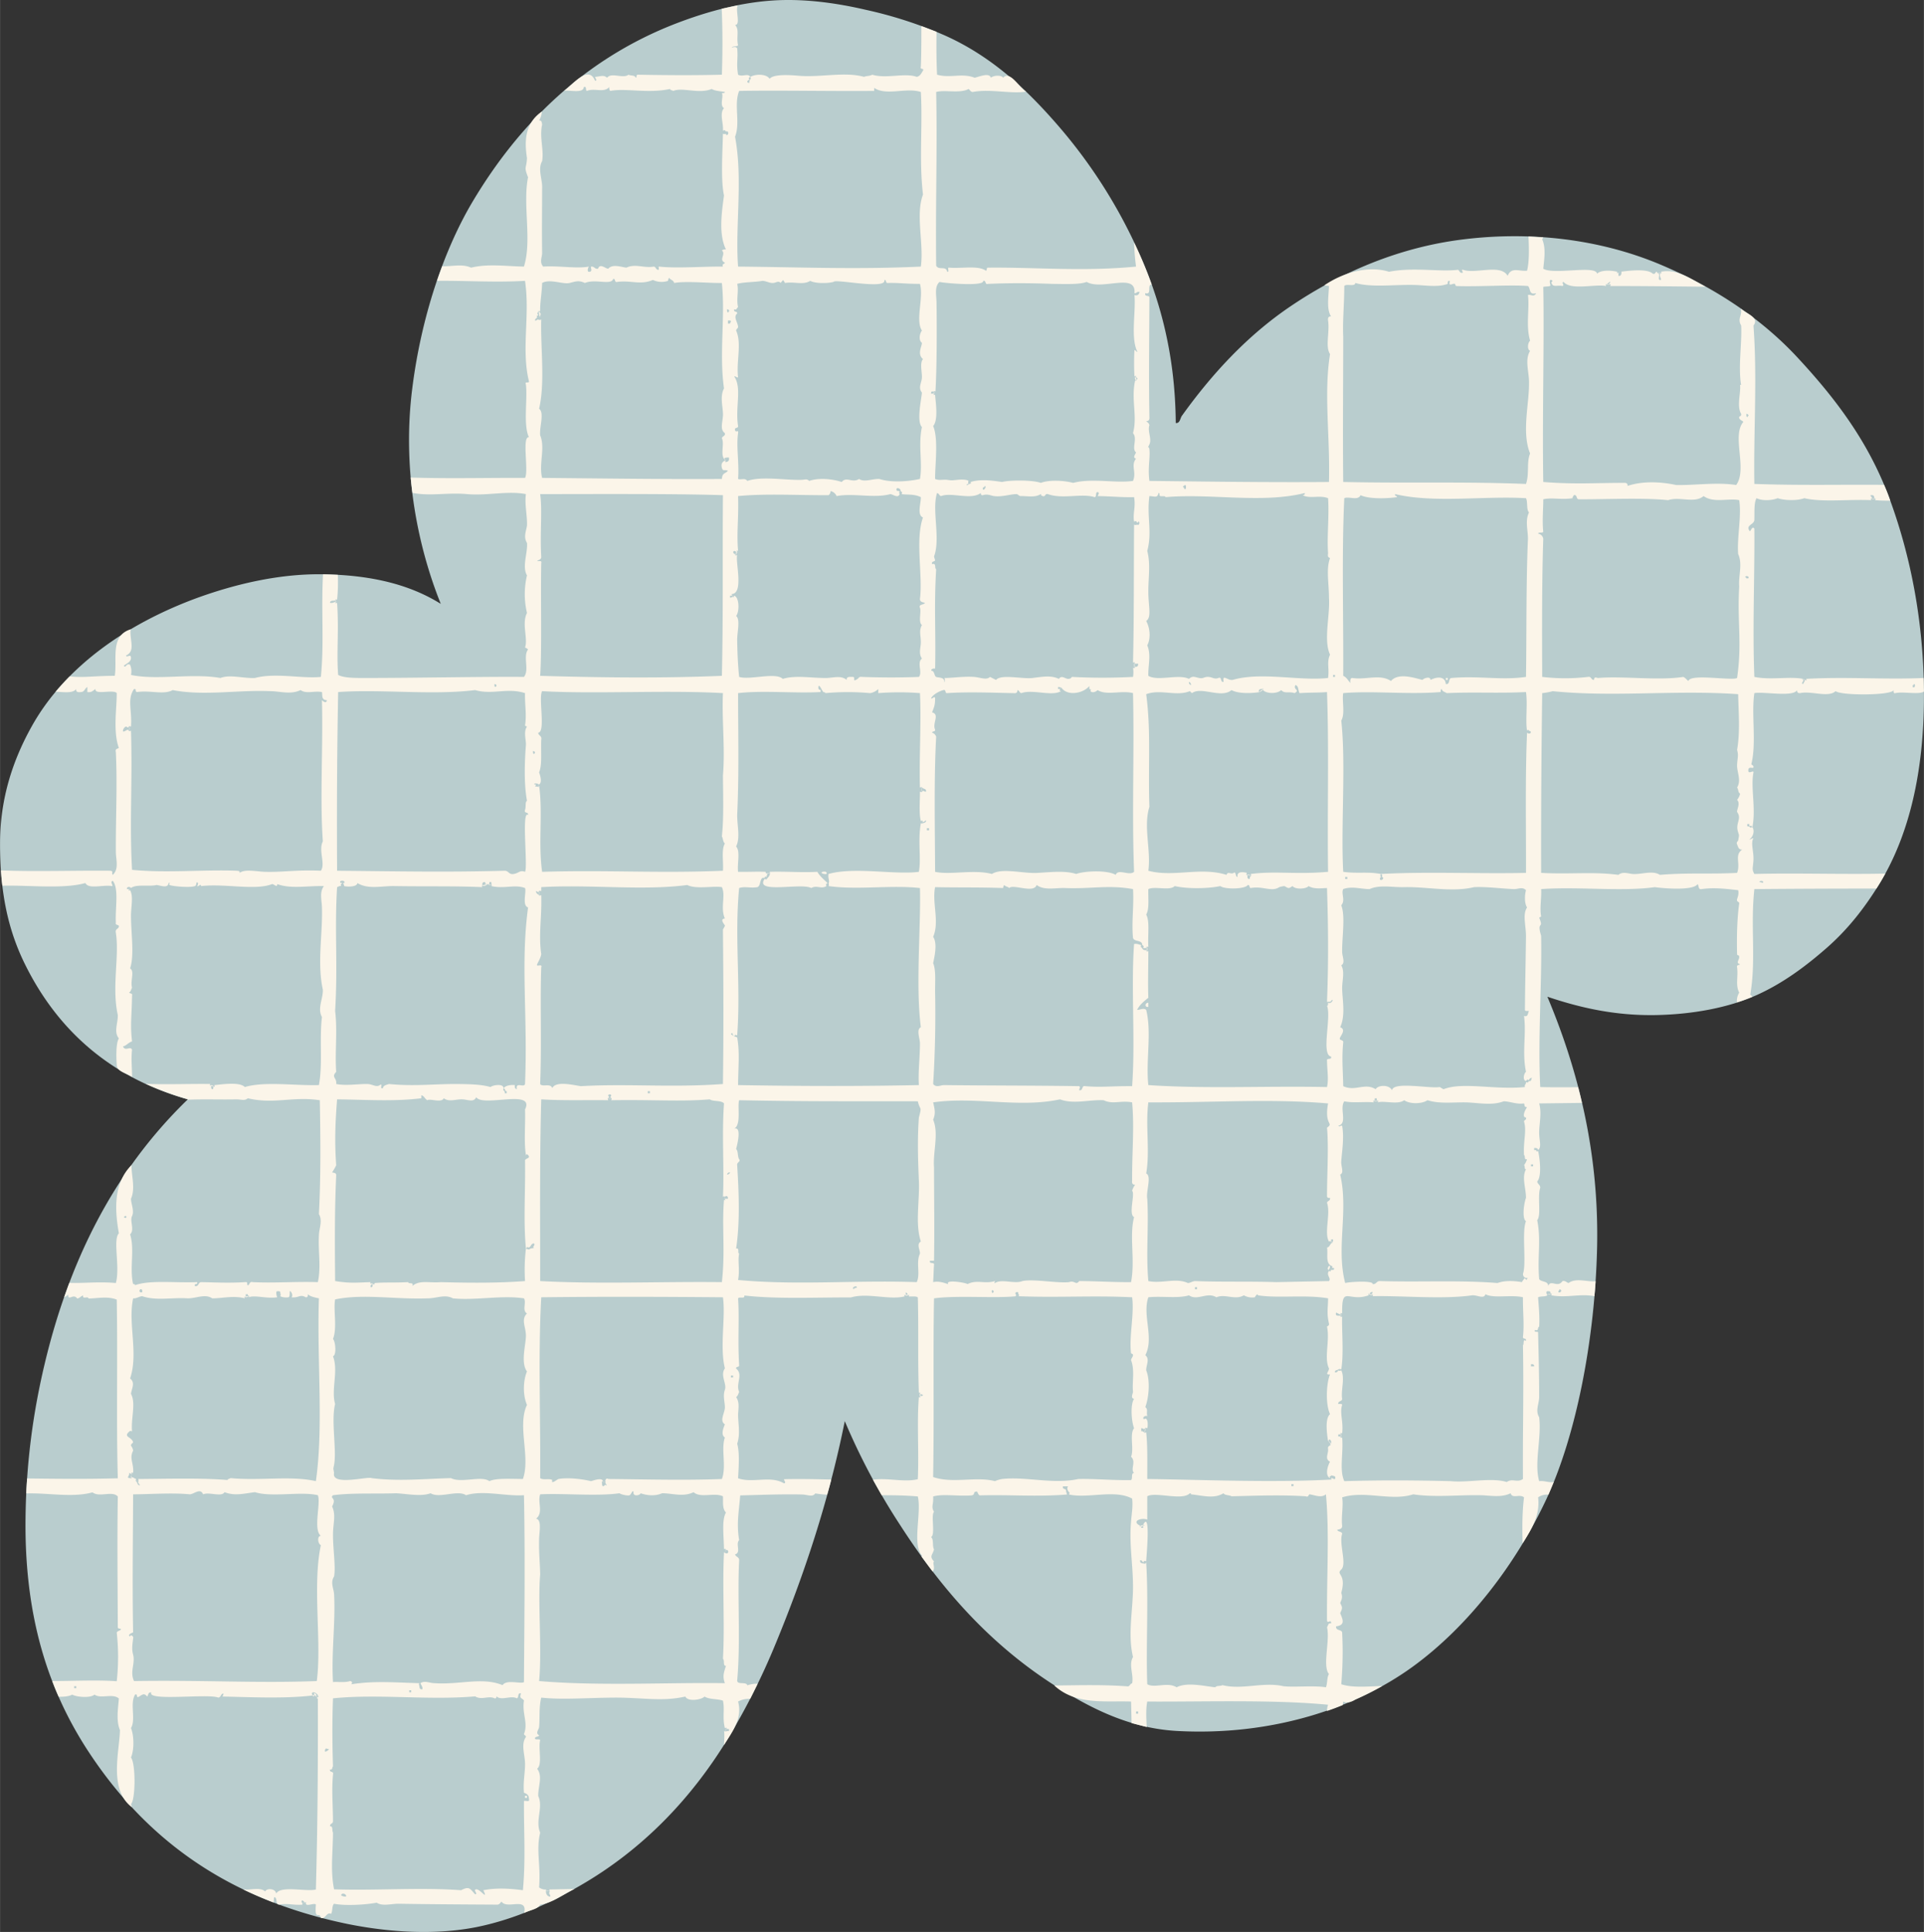 <svg xmlns="http://www.w3.org/2000/svg" width="1080" height="1084.3" viewBox="-0.001 -0.031 1080.002 1084.361" style=""><rect x="-0.001" y="-0.031" width="1080.002" height="1084.361" fill="#333333" stroke="none"/><g><g data-name="Слой 2"><path d="M868.6 559.4c16.8 39.9 29.2 86.8 27.9 141.4-1.2 50.6-11.6 104.6-28.5 140.7s-43.7 71.3-75.2 94.1-78.3 38.9-132.3 35.9c-26.1-1.5-47.5-12.4-66.1-24-37.5-23.4-65.1-54.4-88.9-91.2a367.8 367.8 0 0 1-31.3-58.7c-9 44.9-22.9 86.4-38.8 124.9a385.5 385.5 0 0 1-27.3 54.1c-20.4 33.2-47.4 61.4-82.1 81.5-17.4 10.1-36.7 19-58.1 23.4-23.6 4.8-49.9 3-73-1.7-67.7-14-113.9-48-146.5-98.6-21.9-34.2-34.7-74.8-34.1-128.8a387.8 387.8 0 0 1 7.9-74.1c14-68 41.5-120.9 83.2-161.3-42.6-11.9-72.6-38.1-91.1-75.2-9.6-19.2-14.4-40.4-14.3-69 .1-25.3 7.5-46.7 17.7-65 18.6-33.5 53.4-57.8 93.4-72.4 18.9-6.8 44-13.5 70.1-13.1s48.1 5.3 66.2 16.6c-14-34.9-21.5-77.6-16-120.9 5-39.9 17.7-77.9 34.2-105.4 25.6-42.8 61.7-78.7 111.7-98.6C394 7.4 413.3 1.7 433.1.3c18.1-1.3 36.7 1.4 53 5.2A238.1 238.1 0 0 1 530 19.7c27.3 12.1 47.3 31.5 64.4 51.3a288 288 0 0 1 45.1 71.2c12 26.8 20.2 57.6 20.5 95.2 2.4.3 2.5-2.8 3.4-4 16.7-23.3 36.6-45 61-61.5s55.9-31.8 93.4-37.1c41.1-5.7 80.4-.3 112.9 13.1 29.6 12.3 56.7 29.5 78.1 52.5s40.1 47.5 51.8 79.2 19.4 69.1 19.4 111.1-8.1 77.9-25.1 105.5c-8.3 13.5-17.6 25.4-29.6 35.9s-24.5 19.7-38.8 26.2c-15.9 7.2-36.1 11-57 11.4-22.7.4-42.2-4-60.9-10.3z" fill="#b9cdce" fill-rule="evenodd"></path><path d="M643 801.3a4.9 4.9 0 0 1-.6 2.9zm-2.5 54.9l-.8 1 2-.8.9-.2a5 5 0 0 0-2.1 0zm107-25.8a17.7 17.7 0 0 0-1.2-1.7zm-.3-20.2l-1.7-1.7a3.5 3.5 0 0 0 1.7 1.7zm-177.3-82.9c1 0 1.6-.3 2.3-.3zM465.3 496.4zm-4.2-6.5a3.8 3.8 0 0 0 2.8.6c.9-1.8-2.9-1.5-2.8-.6zM1080 388.1c-2.5 1.9-11.8-.1-16 .9-1.2.3-1-.8-1.1-1.7-.6 3-29.2 3.2-32.5.6-4.1 3.8-13.6-.3-19.9 1.1-1.3.1-1.8-.5-1.7-1.7-2.1 4.1-19.1.7-24 1.7-1.8 11.7 1.3 27.9-1.7 39.9.4.6 1.3.6 1.2 1.7s-2.8-.9-2.9 1.7 3.1-.4 2.9 1.2c-1.7 8.4 1.5 20.1-.6 30.7l-.7-.8-1 .3v-1.2h-1.2v1.2a2.3 2.3 0 0 1 1.8.8l1.1-.3c1.6 2.5 0 5.9-1.7 6.9 1 .1 1.2-.7 2.3-.6-1.7 2.4.2 7.5 0 12s-1.1 5.3.5 8c23.2-.6 49.9.3 73.5-.2-1.6 2.9-3.2 5.7-5 8.4-21.7 0-47.2.1-68.5.3-2.3 21.3 1.1 39.2-2.3 59.3a2.1 2.1 0 0 1 1.1 1.2c-2.8 1.1-5.6 2.2-8.6 3.1a9.2 9.2 0 0 1 1.3-5.5c-2.2-4.1-.5-9.1-1.2-14.2-.4-1.5 1.2-1.1 1.7-1.7-2.6-.7-.5-2.4-.5-4s-1.1-.6-1.2-1.7c-.2-8.4-.1-19.5 1.2-28.5 0-1.1-1.6-.7-1.2-2.3s1.1-2.8.6-5.1c-7.2-.8-13.6-1.6-20.5-.6-2.1.4-1.4-2-2.3-2.8-2.4 4-21.1 2.2-23.9 1.7-18.9 2.6-43.2-.4-63.9 1.1.3 4.9-.9 10.6 0 15.4a6 6 0 0 1-1.1.6c2.9 7-1.6 1.3 1.1 10.2.5 27-1.9 57.5-.5 84.9 6.2.2 13.6.1 21.3.1.7 2.9 1.5 5.9 2.1 8.8l-24 .3c1.5 5.2.1 11.1 0 15.9s1.6 8.4-.6 10.3c-.1-1.2-1.3-1.2-2.2-1.2v1.2h1.1l.3.8.8-.3c.8 3.2 2.3 14.1-.5 17.1.2 1.5 1.7 1.8 1.7 3.5-1.7 5 .7 15.5-1.7 18.2 2.3 11.6 0 20.2 1.1 33.1 1.2 1.8 5.1.9 5.1 3.9 1.3-4 5.3 1.3 8-2.8 1.8-.3 2.2.8 3.4 1.1 4.2-3.1 10.5-.5 15.2-1-.2 2.8-.4 5.6-.7 8.4-7.9-1.6-15.7 1.1-24.2-.5l.3-.9-.8-.3c.2-1.2-.8-1.1-1.7-1.1s-.5 1.6 0 2.3c-1.2.9-3.8.4-5.2 1.1.2 3.5 1 10.7.6 16.5-1.1.3 0 2.7-2.3 1.8-.9 2 2 .3 1.7 1.7.3 12.9.6 22.9.6 35.9 0 3.8-2.3 7.8 0 11.4 1.4 12-2.9 25.7 0 35.9 2.9-.4 5.8 1.1 8.2.4l-3 7.2a8.6 8.6 0 0 0-5.8 1.5c1.2 9.9-3.5 17.7-8.7 25.8-.2-8-.3-17.2.8-25.8-2.5-2.1-6.6 1-7.5-2.3-5.6 2.7-11.8 1.1-17.6 1.1-11.7-.2-25.3 1.3-37.1-.5-12.4 4-27-2.3-39.9 1.7.8 4.8-.6 10.8 0 15.9.1 1.8-1.4 2-2.8 2.3.4 1.3 2.7.8 2.8 2.3-1.9 5.4 2.8 16.9-.5 20s3.1 2 0 13.1c.8 2.5.4 3.3-.6 5.7 1.4 2.8 1.3 2.7 0 5.7 1.4 3.5 3.1 6.7-2.3 7.4-.3 2.6 3 1.6 3.4 3.4a211.3 211.3 0 0 1-.5 29.1c6.6 2.1 14.5 1.2 23 1a163.7 163.7 0 0 1-15.1 7.6c-1.9 1.2-4.6 2.3-6.8 1.1l-.3 2c-2.9 1.2-5.8 2.3-8.8 3.3a10.3 10.3 0 0 1 .6-3.5c-31.2-3-70.8-1.6-101.5-1.8-.8 3.9-.6 9-.3 14.3l-8.5-2.2c-.1-4.3-.2-8.5-.3-12.1-15-.5-31 2.1-43.1-9 13-.1 27.1-.6 41.4.5 1.1-.2 1.1-1.5 2.3-1.7 1-5-2.1-10.3.5-14.8-3.1-12.8.1-26.9 0-39.9s-2.2-23.6-1.1-35.9c.2-4 1.2-8.5.6-13.1-9.6-5.3-24.9.1-35.4-2.3l.3-1.1c-1-.6-1.8-2.6-.8-3.5h-2.9c-.6 2.1 2.1.9 1.7 2.9.2.4.4 1.3.6 1.7-16.8 1.4-32.6 0-49 .5-1-.3-1-1.7-1.7-2.2-2.6.3-.5 1.7-2.9 2.2-7.7.6-16.1-1-21.6.6.3 4.8-1.3 5.6.5 8.6-1.9 1.9.9 13.1-1.7 14.2 1.7 1.2.6 5.1 1.7 6.9-.9 3.4-2.8 3.7 0 6.8-1.1.9 1 3.8-.8 5.6-2.1-2.7-4.1-5.5-6.2-8.3a1.4 1.4 0 0 0 .2-.7c-5.6-6.2-.1-23.9-2.3-33.1-6.5-.6-13.4-.7-20.3-.7l-4.9-8.7c8.5-1.2 17.4 1.6 25.2-.3.7-16-.6-31.7.6-46.1l.8.3v-.9c.7 0 1.4 0 1.5-.6a5.3 5.3 0 0 0-1.5-.5v-.9l-.8.3c-.7-17.8-.1-36.3-.6-53.6-.9-.9-3.3-.4-5.1-.6l.3-.8h-.9a1.5 1.5 0 0 0-1.1-1.4v1.4h-.9l.3.8c-8.6 2.2-20.8-2.2-30.2.6-19.6-.1-41.5 1-59.8-1.1.5 2.2-3.1.4-3.5 1.7.8 12.1-.3 22.4.6 37.6-.1 1.1-1.9.4-1.7 1.7 4.2 3.4-.4 8.5 1.7 13.1-.5 1.1-.7 2.3-1.7 2.9 2.2 3.2 1.1 7 1.1 10.2.1 5.3 1.3 10.5-.5 16 1.5 5.3.8 13.4.5 19.4 8.2 2.9 18.1-1.7 25.7 2.8 2-.1-1-2.5.6-2.3 8.3-.2 17.1 0 26 .2-.7 2.9-1.5 5.7-2.3 8.5-2.3-.1-4.6-.4-6.7-.7-1.5 2.3-4.5.6-7.4.6-11.6-.3-25.2.3-34.7.5-.9 10.2-2.1 16.3-.6 25.1-2.2 2.2 1.3 7-2.3 8 .4 1.5 2.4 1.4 2.3 3.4-1.1 20.4.9 45.4-1.1 67.3-.1 2.8 5.1.5 5.7 2.8a17.1 17.1 0 0 1 5.8-.9l-4.2 8.5a12.9 12.9 0 0 0-6.8 1.5c2.6 9.4-3.2 17-7.9 24.4.1-3 .4-6 0-7.8.9.5 1.8-.2 2.8 0v-1.2h-1.1l-.3-.8-.9.3c-1.5-5.7 0-10.6-1.1-15.4-3.1-1.1-7.8-.6-10.3-2.3-1.7 1.8-9.4 3.1-10.8 0-13.3 3-24.2.5-39.9.6s-28.8 1.3-41 0c-1.4 5.8-.7 11.8-1.2 16.5-.1 1.4-2.3 3.5 0 4.6-.1 1.1-2.1.5-2.3 1.7s2.6.1 2.9 1.1c-1.2 4.4 1.4 13.8-1.7 16 3.2 4.2.6 9.5.6 15.3 3 6.4-1.8 13.7 1.1 20.6-2.4 10.1.4 17.5-.6 30.7a5.5 5.5 0 0 0 4 1.2c-.5 1.6.2 4 2.3 4 .1-1.1-.7-1.2-.6-2.3a1.7 1.7 0 0 0 0-1.7l14.2-.3c-6.2 2.9-12.3 7.9-19.3 8.8-1.4 2.8-6.3 3.1-9 4.7 2.1-9.4-9.6-1.8-12.7-6.4-.7.6-1.1 1.6-2.2 1.7-16.9-.1-37.6-.2-55.3-.5-4.3-.1-9.1 1.6-12.6-.6-5.6 1.1-17.5 1.9-23.9.6-1.3 1.1-.7 4.2-1.7 5.7-2.4-1.4-3.3 3.3-5.7 2.2-.9-4-3.6 2.2-2.8-7.4-.7-1.4-6.5 1.9-5.5-1.4l-.8.3c-.3-.5-.5-1-1.2-1.2s-.5.6-.5 1.2h.5a1.1 1.1 0 0 0 0 1.1c-5.5.4-8.3-.9-13.2 0-1.9-.2-1-3-2.1-4s-.6 1.9-1 2.8c-5.9-2.3-11.6-4.7-17.1-7.4 3.9.7 9.5-1.5 12.4 1.2 1.1-2.1 5.9-1.6 6.2 1.2 2.5-4.7 17.1-.9 22.3-2.3 1-36.2 1.2-72 1.1-107.2-.5.1-.5-.2-.6-.5l.9-.3c-.1-2.7-5-3.9-3.2-.9-15.9 1.9-35.2.9-50.7.6a2.9 2.9 0 0 0 .6-1.7c-1.6.1-1.3 2.1-2.9 2.3-5.4-2.4-40.2 2.2-37.6-2.9-1.8-.3-1.6 1.4-2.3 2.3-1.7-2-2.4-1.3-4.5 0s-.5-1.9-2.3-1.1c-3.1 5.2.6 13.9-2.3 18.8 1.8 4.4 1.8 12.4 0 16.5 2.7 3.5 2.6 23.5 0 26.2l.5 1.7c-13.2-9.9-6.9-31.4-6.7-43.3-2.1-5.1-1.2-10.8-.6-17.7-3.5-3.1-10.1.4-13.7-2.2-2.2 2.1-10.2 1.4-12.5 0-1.6 1-4.7 1.3-7.6 1.2-1.3-2.9-2.5-5.8-3.6-8.8 12 0 24.8-.7 36.2.1a124.1 124.1 0 0 0 0-27.3c.4-1 1.8-1 2.3-1.7s-1.7-.2-1.7-1.2c-.1-27.8-.4-47 0-73.5-3.1-3.4-10.3.7-14.2-2.3-11.5 3.1-24.7.2-37.2.6.1-2.8.3-5.6.5-8.4 17.4.2 32.9.4 50.9-.1-.9-31.9 0-66.5-.6-100.3-5.2-2-10.4-.7-15.9-.6.1-1.6-3.7.7-2.9-1.7-1.4.3-1.9 1.5-3.4 1.7-2.2-3.2-5.1 1.9-5.1-2.3A4.2 4.2 0 0 1 36 728c1-2.7 1.9-5.4 2.9-8 8.3.3 16.4-.8 26.1.1 2.5-8.9-1.8-24.3 1.7-27.9-2.3-13-3.2-28 7.1-38.3-.1 6 2.3 13-.3 18.9 0 2.7 2 6.9.6 9.7s1.6 7.8-1.1 10.3c2.7 8.3-.4 18.9 1.7 27.9.6-.1 1 .1 1.1.6 8.5-3 22.5-1.2 34.8-1.7.7 1.8-1.9.4-1.2 2.2 2.3.4 1.7-2.1 3.5-2.2 6.8.1 15.4.6 24.5 0 2.4-.3.7 1.5 1.7 1.7s.7-2.3 2.8-1.7c11.7.6 24.3-.4 36.5 0 1.9-8.7.1-17.1.6-26.3.1-3.9 2.2-8.2 0-11.9 1.1-21.6.9-42.4.5-63.9-15.2-2.3-25.7 2.4-40.4-1.1-1.7 1.5-3.4.7-6.3.6-10.3.2-17.2-.2-27.5.2a.3.3 0 0 1 .1-.2 169 169 0 0 1-23.6-8.7c12 .5 25.4-.1 36.2.1l-.3.9.8.3c0 .8 0 1.6.6 1.7s.6-.6.6-1.2l.8-.2-.2-.9c3.1-.2 14.1-2.1 17.1 1.1 11-3.3 28.1-.7 41.6-1.1 2.2-11.8.2-26 1.7-38.2-2.7-4.9.7-10.2.5-15.4-3.3-15.1 0-31.4-.5-46.1-.1-4.2-1.5-8.5 1.1-12-9.4-.2-18.5 1.7-26.2-1.1.1 2.3-2-.2-2.9 0-9.6 3.7-26.2-.4-39.8 1.1-.4-1.7-1.3.5-2.3 0a2.3 2.3 0 0 0 .5-1.7c-1.3-1.4-.5 1.3-1.7 1.7-3 1.1-13.4 0-14.2-.6s.9-1.7-.6-1.1c-.3 3.3-4.9 1.2-6.8 1.1-3.7 1-11.6-.6-14.3 1.7-.7-1-2.5-.7-2.3.6h1.2l-.3.9.9-.3c1.9 3.5.6 8.7.5 14.2 0 9.9 2 22.5-.5 29.7 2.7 1.6 0 6.9 1.1 10.8-.5 1-.7 2.3-1.7 2.8.5.6 2.1.2 1.7 1.7-.2 12.4-1.1 16.1 0 25.7-2.1.6-3 2.3-5.1 2.8 1.3 3 4-.4 5.1 1.8-.6 5.4 0 9.8 0 15.4-2.8-2.2-8.6-2.9-8.6-6.9-.1-1.7-.8-11.6 1.2-14.8-3-3.7-.5-8.3-.6-13.1-3.5-15.8 1-32.9-1.1-46.2-.5-2.2 1.4-2 1.7-3.4s-2.2-.5-1.7-2.3c-.4-8.3 1.8-19-1.7-23.4-2 .3.8 3.2-.6 2.9-4.6-.9-13 2-14.8-1.7-12.5 3.5-32 1.1-46.6 1.5-.4-2.8-.6-5.7-.8-8.6 18.4.8 42 0 61.1.2 2.5.1.7 1.3 1.7 2.3 3.6-3.4 1.7-8.6 1.7-13.1-.1-18.4.9-37.7 0-55.8-.5-1.9.9-1.8 1.7-2.3-3.4-9.4-1.1-22.6-1.2-30.8-1.8-2.3-12.6 1.3-11.9-2.3-1.4.8-2.1 2.1-4.6 1.7v-2.8c-1.4.7-1.5 2.6-3.4 2.8s-3.1.1-2.8-1.7c-2 2.6-7.2 1.7-11.6 1.5 2.5-2.9 5.1-5.8 7.9-8.6 7.6.9 13.7-.3 25.3-.3 1.5-9.3-2.8-22.5 8.9-26.1-.7 5.9 3 12.2-2.6 14.7.4 1.5 2.7-1.2 2.8 1.2s-2.4 3.2-4 4.5c1 1.8 1.3-1.7 3.5-.5a9.5 9.5 0 0 1 .5 5.7c14.6 3.1 34.3-1.1 50.2 1.7 5.4-2.1 12.8.3 19.4 0 11.7-3.1 26.1.5 37-.6 1.9-19.6.1-36.9 1.2-57.6l8.3.3a96.2 96.2 0 0 1-.4 14l-.8-.3-.3.8c-1.4 0-2.8-.1-2.9 1.2a3.7 3.7 0 0 0 2.9-.6l.3.9.8-.3c1.1 15.8-.4 27.8.6 40.5 3.2 1.7 9.1 1.7 14.8 1.7 29.6 0 65.8-.8 89.5-.6 3.2-4-.7-11.4 2.3-15.4a4.5 4.5 0 0 0-1.7-1.1c1.8-4.9-2-13.4 1.1-19.4a45.6 45.6 0 0 1 0-21.1c-2.9-4.8.5-12.7 0-18.2-2-3.3-.6-6.2 0-9.7.2-5.8-1.4-11.8-.6-17.7-10.2-2-21.6 1-33 0s-20.6 1.3-30.7-.7c-.4-2.8-.7-5.7-1-8.6 22.2.7 42.8.1 64.2.2 2.2-3.8-1.9-23.5 2.2-22.8-3.3-6.9-.7-21.4-1.7-29.6-.9-2.1 2-.4 1.7-1.8-4.4-17.9.7-36.9-2.2-56.4-17.2 1-33.8-.2-49.4 0 .9-2.8 1.9-5.5 2.9-8.2 5.5.2 11.3-1.5 16.2.8 9.6-2.3 19.4-.8 29.7-.6 4.6-14.7-.8-34.9 2.3-50.1-2.5-6.6-.9-4.4-.6-10.8-1.6-10.2-.9-19.7 8.3-26.1a10.4 10.4 0 0 1-1.5 5c1.5-.2 1.5 1.2 1.7 2.3-1.6 7.1 1.1 14.2 0 20.5-2.6 4.6.3 10.4 0 15.4 0 11.7-.2 22.5 0 35.9.1 2.6-1.7 5.3.6 7.9 8.9-.6 18.6 1.3 25.7 0-.5.4-1.5 3.4.5 2.9s-.4-3.1 1.2-2.9 1.6 1.5 3.4 1.2c1-3.3 4.2 0 5.7 0 2.4-2.8 7.1-1 10.2-.6 5.1-2.4 9.8.4 15.4-.6 1.2.2 1.1 1.6 2.3 1.8s-.1-1.7.6-1.8c10.1 1.1 24.2-.1 35.9 0-.7-1.7.9-1.3 1.1-2.2-3.7-1.6.8-4.7-1.7-6.9a3.2 3.2 0 0 1 2.3-.5c-4.2-8.5-2.4-20.9-1.1-30.3-1.9-8.8-.8-24.5-.6-34.7a1.7 1.7 0 0 0 1.7 0v.6c1.7.8 1.7-2.6 0-1.8l-.7-.8-1 .3c.4-4.2-2.1-9.7.6-12.6-2.6-1.6-.1-6.6-1.2-8.5.8 0 1.6.1 1.7-.6-2.5-.5-5.5-.5-7.4-1.7-7.2 3-16.3-1.1-21.6 1.1-.5-.4-1.6-.3-1.8-1.1-12.2 2.7-24.9-.6-33.6 1.1a2.9 2.9 0 0 1-.5-2.2c-3 3.5-8.2.4-12.6 2.2-.9-.4.1-2.7-1.7-2.2-.1 3.8-8.2 1.6-11 2.1 4.5-3.1 13.6-14.9 17.3-5.6 2-.1-1.1-2.5.5-2.2 3.1-.4 4.4-1.1 6.3.5 2.3-3.2 8.9.7 12-1.7 1.2.7 3.7.1 4 1.7.8-.1.2-1.7 1.1-1.7 16.8.3 31.5.4 47.3 0 .4-11.4.5-24.2-.1-37l9-1.9c-1.4 3 1.8 11-1.5 11 2.6 2.4.6 6.9 1.7 11.4-.7.8-2.7.4-3.4 1.1s2-1 2.9.6c.6 6-.6 8.1.5 14.8 2.6 1.4 5.4-1 6.9 1.2l-.9.6.3 1.1c-1.1.4-1.1.7-1.1 1.1s.5.6 1.1.6a3 3 0 0 1 .9-2.4l-.3-1c3-1.7 9.1-1.7 10.8 1.1 2.2-2.8 11.7-2.1 16.5-1.7 12.1 1 25.7-2.4 36.5.6 1.3-.6 3.4-.4 4.6-1.2 7.9 2.4 18.2-1.2 25 1.2 1.9-.4 2.6-2 3.5-3.5s-1.9-.4-1.2-2.2c.3-7.8.3-15.2.3-22.8l8.5 3.2c-.1 7.9-.1 15.6.3 24.1 7.6 2.1 13.9-1.1 21.1 1.7 2.4-.5 8.3-3.1 9.1 0 1.4-1.3 5.7-1.7 6.9 0 3.9-4.3 9.1 5.7 12.9 7.8-8.6 1.4-20.2-1.7-30 .2-1.2-.1-1.5-1.1-2.3-1.7-4.9 2.7-13.3.3-18.2 1.7.7 32.4-.4 59.9 0 97.5 1.5 2.8 5.5-.2 6.2 3.4 1.6.4-.4-2.7 1.2-2.3 6.8.6 16.2-1.4 20.5 1.7.8-.1.2-1.7 1.1-1.7 26.7-.3 53.1 2.3 83.2-.6a131.7 131.7 0 0 1-1.1-13.5 234.6 234.6 0 0 1 9.9 23.6c-2.9 0 .4 6-3.6 4.8-.6 2.1 1.9 1.1 2.3 2.2-.1 25.9-.4 45.4 0 67.3.1 1.5-.3 2.4-1.8 2.3.6.7 1.6 1.1 1.8 2.3-1.2 3.5 1.5 7.7 0 10.8s-.3.3 0 2.8c.5 5-1 10.1 0 17.7 28.5.3 65.4.9 100.8.6.7-25.9-3-49.3.6-71.8-2.8-4.2-.1-12.1-1.1-18.8-.2-1.5.2-2.5 1.7-2.3-2.7-4-1.4-11.2-1.2-17.1l-2.6-.4c10.3-7 24.4-11.3 36.3-7.6 13.7-2.7 28.6.2 38.7-1.1.9.4.9 1.8 2.3 1.7s-1.2-1.9.6-1.7c7.1 2.5 21.1-3.5 25 3.4 2.1-5.2 6.4-2.4 10.9-2.9 1.3-5.2 1.1-12.5.8-19.2l8.3.5c-.3.6-.6 1-.6 1.1 2.2 5 1.1 11.3.6 16.5 5.9 3.6 29.6-2.2 30.2 2.8 2.1-2.1 7.4-2 11.4-1.1l-.3.8.9-.2v1.7c1.4.3 1.8-1 1.7-2.3h-.6c4.8-.6 15.2-1.9 18.2 1.1 1.6.5 1.2-1.1 2.3-1.1l.3.8c2.1.1-.2 3.6 1.4 3.8s-.4-1.5 0-3.5l.9-.3-.3-.8c9.1-1.9 17.2 4.4 25 8.4-18-.2-36.5-.4-53.5-.4l.3-.9-.9-.3c.1-.4.6-.5.6-1.1s-1.4 1.3-2.6 1.4l.3.9c-6.4-1.2-19.8 2.6-23.9-2.3-1.6.6.8 1.5-.6 2.3-3.2-.7-5.7 1.2-6.3-2.3.5.1.6-.2.6-.6s-.6-.5-1.1-.5-.4 1.7 0 2.8-2.7.7-4 1.1c.6 31.4-.6 72.5 0 109.5 17.5 1.4 28.9.5 45 .5 1.5-.1 2.5.2 2.3 1.7 8.4-2.8 18.5-2.4 27.3-.5 11 .2 22.7-1.7 33.7 0 6.5-9-2.7-27.5 4-35.4-.4-.8-1.9-.9-2.3-2.2s1.3-.6 1.1-2.3c-2.6-4.3-.2-11.5-.6-16 .1-.6.6-.3.6 0-1.8-10.6.5-23.2 0-33.6-2.3-4 .7-5.5-.2-9.5 2.8 2.8 10.7 4.8 7.1 9.5 2.2 30 0 58.6.5 88.9 26.3.9 46.9.3 72.8.5 1.3 2.9 2.5 5.9 3.5 8.9-2.3 0-4.9 0-8.5-.3l.3-.8-.8-.3c.1-1.3-.5-1.8-1.7-1.7s.5 1 .5 1.7l-.8.3.3.8c-12.4-.6-27.2 1.3-37.6-1.1-3.9 1.5-11.1 1.3-14.9 0-3.2 1.3-8.6 1.6-11.9 0-1.4 2.6-1.1 6.9-1.2 12 .1 2.9-5 3-2.8 6.2.6 1.5 1.4-3.2 2.8-1.1.2 27.9-1.1 55.7 0 83.2 9.1 1.9 19.5-.4 27.4 1.1l-.9.3c2.6.4-1.1 2.2.9 2.6.3-.8.8-1.4 1.1-2.2l.9.2-.3-.9c22.3-1.3 43.9.5 65.9-.5.1 2.5.1 5.1.2 7.6zM42.8 946.4h-1.2v1.1h1.2zm37-221.1v-1.2c-1.1-1.9-2.8 1.7 0 1.2zm-10.3-42.2c2 1.7 1.8-2.1 0 0zM73 829.6l.8.2.3-.8c.8.3 1.4.8 2.3 1.1l-.3 1.1c1.1.5.8 2.1 2 2.4s-.6-1-.6-1.8a1.7 1.7 0 0 0 0-1.7c16.6-.1 35.3-.7 50.7.6-1.6-.3 1-.8 1.2-1.1 16.8 1.6 33.7-1.5 47.9 1.7 4.4-30.9.5-68.2 1.7-102.6-2.4-.5-4.8-1-6.3-2.3.2 1.2-.1 1.8-1.1 1.7-3.3-1.9-3.8.5-8 0 .9-.9.2-2.6-.6-3.4s.1 3.2-1.1 3.4-3.5.1-4.6-.6a1.7 1.7 0 0 0 0-1.7c.3-1.2-.8-1.1-1.7-1.1s-.5 2.4 0 3.4c-6.2.9-12.6-1.4-16 0l.3-.8-.8-.3v-.6h-1.2v1.1l-.8.3.3.9c-6.3-1.7-12.4 0-18.3 0-4-2.7-8.8 0-13.7 0-8.9-.6-17.6 1.5-25.6-1.2-1.7.1-3.3 1.4-5.1 1.2-3 14.4 3.1 30.7-1.7 45 3.1 2.3.8 5.8.5 8.6 2.9 5.4-.1 13.7.6 21l-1.1-.2c-4.6 3.6 1.2 3.2 1.7 6.5-2.5 2.2-.4 1.5 0 4.6-2.3 4.4.5 7.2 0 12.5l-.9-.3-.3.9c-.4-.1-.5-.6-1.1-.6.6 1.5-2 2.9.6 2.9zM180.1 862c-4.5-3.4.1-18.3-1.7-22.8-9.6-2.3-25.7 1.3-35.3-1.7-6.7.8-11.2 2.2-17.1 0-1.6 2.9-8.6-.3-12 1.2-1.6-3.7-4.8-.3-7.4 0-9.9-1-23.3 0-31.9 0-.1 26.6-.5 51.2 0 77.5-.8.3-3.5 1.4-1.7 2.3.2-1.5 2.2-.1 1.7 1.1-.5 4.1-.8 6.1 0 9.1 1.3 5.1-2 9.4.5 14.8 39-.6 69.9 1.3 102.6 0 2.9-21.7-2.6-53.7 2.3-76.3-1.8-.7-2.2-5.3 0-5.2zm3.4-469c-3.3-.2-2.4-2.7-2.8-4.6-4.6-.8-8.7 1.2-12-1.1-5.6 2.7-11.7.6-17.1.6-18.2-.8-37.1 2.8-54.7-.6-5 2.8-12.4 0-20 1.1-1.7-.6.3-1.6-1.7-1.7-4 5.9-1 11.9-1.7 21.1l-1-.3-.7.9c-.4-.1-.6-.6-1.1-.6s-1.6 1.1-1.7 2.3 1.6-.2 2.8-.6l.7.9 1-.3c.9 29.3-.9 51.1.6 78.1 19.7 1.9 39.4-.2 58.7.5 1.1.2 1.8-.1 1.7 1.2 2.9-2.3 9.8-.7 14.3-.6 9.4.3 17.8-1.2 31.3-.6 2.7-4-1.5-11.3 1.1-16.5-1.7-23.7.2-53.6-.5-79.2.8.7 2.4 2 2.8 0zm1.2 588.7c-1.5 0-1.8-1.1-2.3.6s1.7.3 2.3-.6zm690.1-256.4c1.4.4 2.4-1.3.6-1.7 0 .7-.7.7-.6 1.7zM784.2 279c-5.3.8-15.6 1.2-20.5-1.1-1.3 3.3-6.7.5-9.1 1.7-1.5 31.3-.4 67-.6 99.7 1.9.8 2.7 2.6 4 4-.1-1.4-.1-2.8 1.1-2.8 7.6 1.2 15.6-2.4 21.7 1.7 4-4.7 12.7-1.9 17.7-.6.4-.8 4.5-2.4 4.5 0 2.6-1.4 8.1-2.8 8.6 2.3 2.7.4 1.1-3.5 3.4-3.4 15.3-1.3 27.9 1.4 41.6-.6.4-25.8 0-51.6 1.1-77.5 0-5.1-1.7-10.2.6-14.8-1.6-1.6-.6-5.9-1.7-8-23.4-1.4-51.5 2.9-73.5-2.3-.1 1.6 1.1.7 1.1 1.7zm-31.3 125.4c2.7 24.5-.3 59.1 1.1 84.9 7.5 1.1 13.5-.2 21.1 1.2a1.7 1.7 0 0 0 0 1.7c-.4.4-.9 1.5 0 1.7s2.2-1.4.6-1.7l.2-1.1-.8-.6c26-1.4 55.7 0 81.5-.6.1-24-.5-54.2.6-78.7 1.4 1.4 3.4-.5 1.1-1.1l-.6-.6-.5.6c-1-5.4.4-15-.6-21.7-16.1.8-28.5-.1-44.5.6-1-.7-2.5-.8-2.8-2.3-.7.1-.5 1.1-.6 1.7-18.2 1.5-38.3-.8-54.7.6-.8 4.1 1.2 11.6-1.1 15.4zm2.2 87.8v1.1h1.2v-1.1zm-6.8-112.3h1.1v-1.1h-1.1zm-.6 316.9h.6v-1.2h-1.1v1.1a1.1 1.1 0 0 0-1.2.1c-2.9-4.8 1.1-15.7-1.1-21.7.2-1.3 2-1 1.7-2.8-1.1.2-1.8-.2-1.7-1.2 0-12 1-27.2 0-38.2 4.1-2.9-1.7-1 .6-13.6-32.3-2.8-65.1-.4-100.9-.6-1.7 13.3 1 27.2-1.2 39.9 3.2 1.5-.2 10 .6 14.2.9 15.8-.8 30.4.6 46.2 7.6 1.6 15.4-2 22.2 1.1 1.2 0 2.6-1 4-1.1 14.5.6 30.4.1 45.6.6l29.6-.6c1.4-1.7-1.8-3.3 0-5.7l.9.3.3-.9c.8.1 1.6.1 1.7-.5s-.6-.6-1.2-.6l.3-.9c-4.3-1.2-2.4-6.8-3.1-10.5 1.8-.3 1.6-2.6 3.4-2.9zm-76.9 25.6v1.2h1.1v-1.2zM664 273.3c.7 0 .5 1 1.1 1.2s.7-.8.6-1.8-1.6 0-1.7.6zm-20.6 75.2c2.1 3.9 2.7 9.6.6 13.7 2.3 5.5.4 11.1.6 17.1 5.3 3.2 16.9-1.2 22.8 1.7 2.1-1.9 3.2-1 5.7-.5s2.7-.7 5.1-.6 3.5 1.5 5.7.6.9 2.5 2.9 2.2c.1-1-.6-2.8 1.1-2.2s2.2 1.2 4 1.1c15.9-4.7 37.6.7 53.6-1.1.8-5.8-.9-8.7 1.1-13.1-3.8-8.2.1-21.9-.6-32 0-8-1.7-16.1.6-22.2-1.7-.6-1.1-1.8-1.1-2.8-.7-9.2.7-20.5 0-30.8-4.7-1.9-10.2.5-14.3-1.7.7-.1 1.4-.2 1.2-1.2-24.1 6-52.6.1-78.1 2.3-.4-1.3-4 .5-3.4-1.7-.1-.3-.1-.7-.6-.6-.6 3-2.1 1.8-5.1 1.7-1.6 11.5 1.7 20-1.2 30.8 2 7.7.5 15.3.6 23.4s1.9 13.8-1.2 15.9zm24 34.2a1.6 1.6 0 0 0 1.1 1.8 1.6 1.6 0 0 0-1.1-1.8zm-24 6.9c2.8 21 1 40.3 1.8 63.2-3.5 11.2 1 24.3-.6 35.9 14.1 3.8 29.2-2.3 43.9 2.3.7-2.2 2.5-.1 4-1.1s.8 2.2 2.2 2.3c-.7-3.5 3.7-2.7 5.2-2.3l-.3 1 .8.7c-.8 1.6 1.6 2.6 1.2.6l.8-.7-.3-1c14.1-1.8 25.2.4 43.4-1.2-.5-34.9.6-66.7-.6-100.9-4.2.4-9.1.2-15.4.6-.9-1.4-.4-4.1-2.3-4.5-1.6 2.6 2.9 2.6-.5 4.5-3.2-1.1-5.6.5-7.5-1.7-2.5 2.3-8.4 2-10.2 0l.3-.9c-1.5.5-3 0-2.6 2h.6c-3.8.6-11.8 1.2-16-1.1-5.8 4.9-16.9-2.2-22.2 1.7l-1.2-1.1c-7.6 3.1-16.5-1.3-24.5 1.7zM636 526.4c-.9-8.8.6-18 0-27.4-13.6-2.5-23.8 0-38.2-.6-5.3-.2-11.6 1.5-15.9-1.7-1.6 4.9-13.2-.7-15.4 1.7-.7-.8-2.2-.8-2.8-1.7a3.2 3.2 0 0 0-.6 1.7c-13.4-.5-25.7-.2-38.2-.5-1.8 9 2.6 19.3-1.1 27.9 2.5 3.6.8 11 0 14.8 1.7 3.7 1 11.1 1.1 16.5.4 18.1-.2 37.8-1.1 51.3 1.8 2.2 4.1.6 6.2.6 22.5.3 49.6.2 75.8.6 1 1.1 0 .7 0 2.3 2.4.4 1.1-2.8 3.4-2.3 8.8.8 14.8-.1 26.3 0 1.9-26-.7-55.2 1.1-79.8 1.9-.3 2.7.4 4 .6l-.3 1c1.2.8 1.1 2.2 3.1 1.8l.3.9.9-.3c0 9.8-.3 17.8 0 26.2-2.4 1.9-4.9 3.9-6.3 6.8 1.8 0 3.7-1.3 5.1 0 3.2 12.8-.3 28.5 1.2 42.2 32.8 2.2 66 .4 100.3 1.1 1-4.7.1-8.8 0-14.8-.3-1.8 2.8-.2 2.3-2.3-5.8-1 .3-22.2-2.3-28.5.7 0 .5-1 .6-1.7 2.2 1 3.5-3 1.7-1.1-.2.8-1.5.5-2.3.6.9-24.1.7-41.6 0-63.9-3.3.1-7.5.7-10.3-1.1-1.3 1.6-7.3 2.1-9.1 0-2.2 1.5-2 1.4-4.5 0a14.5 14.5 0 0 0-2.9.6c-4.3 2.9-9.2-.8-16 .5-1 0-.3-1.8-1.7-1.7-1.2 2.3-12.7 2.6-15.4.6-6.4 1.4-18.2 1.7-25.6 0-2.7 2.8-11.2-.1-14.8 1.7-.2 4.9.7 11-1.2 14.3 2.1 3.7.8 11.4 1.2 18.2l-.9-.3-.3.9h-1.7l.3-1.1-.8-.6c-.1-3.1-4.5-1.6-5.2-4zm2.9-233.7c.1.5-.2.5-.6.6l-.6-.9-1.1.3c-.8-4.8 1-7.9 0-13.7-6.3.2-13-.5-20.5-.6.2-.3 1.4-2.1 0-2.2s-.3 2.8-1.7 2.8c-7.1-2.3-18 1.3-26.2-1.7-1.8-.4-1.1 1.6-2.9 1.1s-.4-1.1-1.1-1.1c-3.2 2.1-7.6 1-11.4 1.1-.9-.1-1.4-1.1-2.3-1.1-3.7.1-8.2 1.7-12.5 1.1-1.5-.1-3.5-1.4-6.3-.5-1 .2-1.1-.5-1.2-1.2-5.4 4.1-16.4-.6-22.2 1.7-1.1-.1-1.1-1.5-2.3-1.7-2.9 8.9 1.5 23.6-1.1 33.7-.7 2.7-.8 1.1 0 4-.2 1-2.2.4-1.7 2.2 2.6-.8 1.2 2.2 2.3 2.9-1.3 21.4-.1 35.1-.6 55.8-1.2-.5-3.1.9-1.7 1.2s1.2 2.9 2.3 3.4 4.5.1 4.5 2.3.8-1.6 0-1.7c3.8.1 10.6-1 16.6-.6 3.5.2 7.2 2 9.1 0l3.4 1.7c2.8-3.4 14.8-.4 20.5-1.1s10.4-1.6 14.8.5c1.5-2.3 3.5 0 5.2 0s1.8-1 2.2-1.1a325.1 325.1 0 0 0 34.2 0 14.6 14.6 0 0 0 0-5.1l.9.2.3-.8c1.2.2 1.7-.4 1.7-1.7h-1.7l-.3-.9-.9.3c.6-24.8.4-53 .6-77.5a1.7 1.7 0 0 0 1.7 0c1.4.9 1.7-1.9.6-1.7zm-86.1-20c0 .9-1.4.5-1.1 1.8s2.5-1.5 1.1-1.8zm-30.2-51.8h1.6l-.2.8.9-.2c.2 3.6 2 14.1-1.1 17.6 3.1 7 1 22.3 1.1 29.7 2.2 1 4.6.2 6.8.5s2.1.4 5.7 0c1.9-.2 5.1-.3 6.3.6a1.7 1.7 0 0 0 0 1.7c-.7-.1-1 .1-1.1.6s1.3-.7 2.5-.9l-.3-.8c5.1-1.6 11.2-1 17.7 0 4.7-1.2 17.7-1.1 21.7.5 4.8-1.8 12.9-1.4 18.2 0 10.7-2.8 23.6.3 33.6-1.1 2.1-5.1-1.4-8.6 1.7-12.5-2.1-.5-.4-2.4 0-3.5-2.7-2.2 1-7.7-1.7-10.8 2.6-9.7-1.2-18.8 1.2-29.6l.8.3v-.9h.4a.8.8 0 0 0-.7-1.1v-.9l-.9.3a146 146 0 0 1 0-14.8c.8.2.9 1 1.7 1.1-4-7.8-.8-22.3-1.7-31.9 2 .5 2.5-.5 2.9-1.7-1.7-.5-1.5.8-2.9.6 1.2-11.8-18.4-1.3-26.8-6.3-3.9 1.5-11.4 1.2-19.4 1.1-12.8-.5-24.6-.5-35.9 0-2.1.6-.9-2.1-2.8-1.7.7 3.4-23.3 1.1-24.5.6-2.9 2.5-1.8 7.3-1.7 11.4.2 14 .2 36.7-.6 50.1-.6-.5-1.1.2-1.7 0s-.8.6-.8 1.2zm0 171c1.1.5 1.9-1.7 2.3 0 0 3.9-.5 4.7-1.7 7.9 4.5 1.2 0 6 1.7 9.7.2 1.3-1.6.7-1.7 1.7a3.3 3.3 0 0 1 2.3 2.3c-1.3 24-.7 50.4-.6 75.8 8.7 1.9 21.5-1.5 31.9 1.2 5.7-3.6 17.5-.1 25.7-.6s15.6-1.3 21.6.6c4.6-1.7 17.4-2.3 22.2.5 1.3-3.7 7.6.8 10.3-1.7-1.3-34 .2-65.4-.6-100.3-6.6-1.7-14.8 1.5-19.9-1.7-.8.9-2.8 1.8-4 .6l.3-.9-.9-.3V385c-3.5 4.3-12.8 5.9-15.9.6v.6c-.4-.7-1.1-.6-1.7-.6v1.1h1.1l.3-.8a7 7 0 0 1-.6 1.7l.9.3c-5.2 3.1-15.8-1.2-22.3 1.1-1.1-.2-1.1-1.5-2.2-1.7.1 1.5-.8 1.9-2.3 1.7-11.4-.2-25.2-.8-37.1 0-1.5.2-.4-2.2-2.2-1.7s-5.5 2.1-6.9 4.6zm-110-315.2c4.5 23.9 0 50.1 1.7 72.9 35.1.3 65.7 1.7 102.6 0 1.8-12.8-3.1-29.1 1.2-40.4-2.3-20.1-.1-37.9-1.2-57.6-8.1-2.7-19.4 2.3-26.2-2.3V51c-26.5.2-52.8-.4-75.8 0-3.1 7.7.8 17.9-2.3 25.7zm1.2 99.2c-2.3 2 .2 4.7.5 7.4.1.9-1.1 1.4-1.1 2.2 3.3 7.4 0 17.2 1.1 26.3-1 .1-1.2-.7-2.2-.6 4.5 6.6.5 17.1 2.2 27.9.2 1.5-2.2.5-1.7 2.3s2-.7 1.7 1.7c-1.1 7.8.7 16.6 0 25.7 1.7.7 3.8-.8 5.2 1.1 7.9-2.8 21.8-.3 30.2-.6 2 0 3.3-.8 4.5.6 5.4-1.9 13.2-1.1 18.3.6 2.6-3.3 6 .8 9.7-1.7 3 2 7.2-.1 11.4 0 6.8 2.2 16.4 1.4 22.8 0 1.6-9-1.1-18.9 1.1-29.1-3.1-3.3-.3-15.5 0-19.4-2.3-2.9-.1-5.4 0-8.5s-1.3-8 .6-10.3c-3.4-2.8-.6-7-.6-9.1-1.9-1.4-1.4-5 0-6.9-3.8-5.9 1.1-18.4-1.1-26.2-8.9 0-11.7-.7-18.3-.5-1.1-.1-.4-1.9-1.7-1.7 1.6 5.7-27.7-.8-28.5 1.1-4 1-10.7.8-13.1-.6-3.9 2.5-8.9.3-14.2 1.2a4.3 4.3 0 0 0-1.2-1.7c-.1.8-.9.9-1.1 1.7-1.6-1.5-2.6 0-4.6 0s-3.6-1.1-5.7-1.2c-4.2.8-10.4.6-14.2 1.7 1 4-.6 8.5.5 13.1-.9.3-.5 1.8-2.2 1.2-.5 1.8 1.8.8 1.7 2.3zm-5.7-2.3c.1.7-.1 1.6.5 1.7s.1-.7.6-.6-.2-1.3-1.1-1.1zm.5 6.3v1.7h1.2c0-.6.4-.7.5-1.2s-.7-.7-1.7-.5zm-108.3 0c1 .1 1-.6 1.8-.6a1.7 1.7 0 0 0 1.7 0c-.5 15.4 2.3 35-1.2 50.1 3.1 2.2.1 10.3.6 14.9 3 7.2-.9 16.1 1.1 23.9 33.8.3 67 .8 100.9.6.3-3.6 1.7-2.7 3.4-4.6-2-.9-2.8.6-3.4-1.7s.4-3.4 1.7-4l.3.9c1.5-.3 2.2-.7 2-2.6a5.8 5.8 0 0 0-2.6.3l.2.8c-2.7-2.4 0-9-1.6-11.9.2-1.4 2-1.1 1.7-2.9-2.8-2-1.4-5.6-1.1-9.7s-2-10.7.6-15.4c-2.8-19.6.8-40-1.2-59.2-7.9.1-20.3-1.2-26.8 0-.3-1.6-2.1-1.7-2.8-2.9a2.9 2.9 0 0 0-.6 1.7 11.3 11.3 0 0 1-8.5-.5c-7.1 3-12.1.1-20 1.1-1.8.5-.8-1.9-2.3-1.7-1.1 3.8-10-.2-15.9 2.3-3.4-1.6-5-.9-8.6 0s-11.1-2.5-15.4 0c-.2 6.3-1.2 10.5-1.1 15.9l-.9-.3c-.4 1.6-1.1.8-.2 2.6l-.9.3c.9 1.4-1 1.1-.9 2.6zm106.6 492.9h1.7c.1-1.5-.8-1.9-1.7-1.1a.8.8 0 0 0-1.1 0c.8-15.3-.7-34.9.6-52.4-1.6-1.9-6-.9-8-2.3-16.5 1.4-31.7.1-55.3.5l.3-1-.9-.7c2.2-2.1-2.7-2.1-.5 0l-.9.7.3 1c-12-.2-25.1.3-37.6-.5-.9 32.4-.6 64.5-.6 102 33.2 1.8 68.3.2 102 .6 2-17.5-.1-31.6 1.2-46.2l.8.3zm0 95.2c-3-12.2.5-28.6-1.1-39.9-33.3-.3-68.2-.4-102 0-1.8 33.2-.3 67.9-.6 101.5 1.5 1.3 5.6 0 6.8 1.1-.8 2.7 2.4-.2 3.5-.6 5.6-1 13.7.1 18.2 1.2 1.7-.4 6.1-2.2 6.8 0l-.8.3c.5.7-.1 2.4.8 2.5s.9-1.2 1.7-.5-.1-1.1-.5-1.2l.3-.6-.3-.5c.5-2.3 1.5-1.1 2.3-1.2 20.9.2 42.3.8 63.2 0 2.7-7-.6-16.9 1.7-23.3-2.5-1.5-.7-5.7 0-7.4-3.3-2 .1-6.5 0-9.7s-1.2-6.3 0-9.7-2.8-8.1 0-12zM303.8 535.5c-.3 2.1-1.5 3.9-2.3 5.7s3.2-.6 2.3 1.7c-.7 19.4.3 42.4-.6 65.5 1.2 1.9 5.8-.7 6.8 2.3 2-4.2 11.8-1.7 16-1.1 26.3-1.5 51 .9 79.8-1.2.4-29.9.3-55.5 0-86.6.1-.5 1.1-1.8 1.1-2.3s-3.3-3.7 0-4c-2.7-6 .6-13-1.7-17.6-4.7-.8-14.7 1.3-19.4-1.2-25 3.3-54.4-.4-82 1.2v2.2l-1.1-.2-.6.8c-.5-.1-.6-.6-1.2-.6-.1 1.6 1.3 1.6 1.8 2.6l1.1-.3c.4 12.6-1.6 22.1 0 33.1zm59.8 76.9v1.2h1.2v-1.2zm42.2-334.5c-27.9-.9-72.9-.6-102.6-.6 1.3 9.4-.2 22 .6 35.3 0 1.6-1.6 1.5-2.3 2.3 1 .2 2.8-.6 2.3 1.2-.4 18.8.4 48.9-.6 63.2 34.4 1 68 1.4 102 0 .8-33.5.3-66.1.6-101.4zM299.2 421.5c-.4 3.4 2.6.4 0 0zm-21.6-37.6c-.5 3.4 2.6.4 0 0zm-88.4 104.8c33.5.3 60.9.9 94.1 0 2.3 0 2.2 2.3 5.1 1.8s3.4-2.3 6.3-1.2c1.7-2.6-2.1-34.9 1.7-31.9.4-1.9-2.4-.7-1.7-2.8s-.1-4.3 1.1-5.2c-1.8-9.6-1.3-22.4-.6-31.3.2-2.4-1.5-7.5.6-10.3a3 3 0 0 1-1.1-.6c1-6.1-.2-11.9 0-18.2-10-3.2-18.3 1.1-28-1.7-24.3 3-52.7-.6-76.9 1.1-.6 32.5-.8 60.7-.6 100.3zm-.5 112.9c-3 3.1.5 3.2 0 6.8 5.7 1.1 12.3-.1 17.6 0 2.8.1 4.9 2 6.9.6s-.4 2.6 1.7 1.7c.3-1.6 2-1.8 3.4-2.3 14.1 1.4 25.8-.1 38.7 0 5.7.1 13 .1 18.3 1.7 1.6-1.3 8.7-2.3 7.1 1.7a1.6 1.6 0 0 1 .9 1.8h1.1v-1.2a.8.8 0 0 1-.9-1l-.8-.7c1.2-1.4 3.4-1.9 6.3-1.7-.2 1.3.1 2.1 1.1 2.3-.8-4.4 3.9-.6 4.6-2.9 1.6-39.2-2.6-66.8 1.7-99.1-3.5-1.1-.8-8.8-1.7-10.9-5.8-2.2-11.7.6-18.9-1.1.5-.7-.2-1.4 0-2.3h-1.1v1.2h-2.3c.4-1.9-1.7-1.2-1.7 0s.6.2.6.5l-.9.3.3.9c-15.3-.7-32.6-.3-49.6-.6-6.9-.1-14.5 2-20.5-1.7-.2 2.4-6.3 2.1-7.4 1.7a11.5 11.5 0 0 0-.6-1.7h.6c.9-1.6-2.5-1.6-2.3-.6s1 .1 1.2.6l-.9.7.3 1c-1.2-.2-1.5.4-2.3.6-1.5 25.2.5 42.4-1.1 69.5 1.4 11.2-.2 23.1.6 34.2zm-1.8 159.6c3.2 8.3-1.2 18.7 1.2 26.8-2.4 9.2 1 25.9-.6 34.2-.6 2.9-.4 1.6 0 4.5-1.6 7.5 18.9 1.8 21.1 2.9 14.7 1.9 29.6.4 44.5 0 5.9 3 17.1-1.6 21.6 1.7 3.5-1.7 11-1.3 18.8-1.2 4.4-12.1-3.3-30 2.3-41.6-2.3-5.2-2.3-13.3 0-18.8-3.8-4.9-.4-15.8-.6-20.5s-2.8-8.8.6-12c-2.9-1.7-.2-6.1-1.7-8.5-12.5-1.9-27.3 1.3-39.9 0-4.4-2.5-9.4.1-14.3 0-17.7.7-36.2-2.7-51.8.6-1.1 6.1 1.3 15.9-1.2 22.2 1.4 1.4 2.1 9 0 9.7zm0 78c-2.1 2 2.3 1.1-.5 6.3 2.3 5 .5 9.4.5 16 0 8.1 1.6 17.9.6 23.3-2.1 3.3-.4 6.3 0 9.7.9 15.5-1.6 33.5-.6 49.6 1.8-.4 6.3.5 9.7-.6 1.2.4 1.2.9.6 1.8 13-2 23.6-1 38.2-.6l-.3.6c.6 1.3-.1 3.1 2 2.8.2-1.6-.7-2.2-1.1-3.4 2.3-1.6 4.9-.1 7.9 0 13.8 1 26.8-3.6 38.2 1.1 2.2-3.4 10.1-.5 12-1.7.2-33.5.7-71.1 0-104.9-10.2.7-23-3-32.5 0-4.8-3.2-15 2-19.9-1.1-5.5 2-13.1.3-19.4 0-11.7.4-24.6-.3-35.4 1.1zm42.8 109.5v1.1h1.1v-1.1zm-35.4 115.7c.1-1.7-2.8-2.2-2.8-.6a3.9 3.9 0 0 0 2.8.6zm102.6-54.7c0-1.7-.6-2.8-2.8-3.5-.6-6.1.7-11.4.6-16.5s-2.4-10.7.5-14.8c.1-.8-1-1-1.1-1.7 2.5-6-1.2-11.4 0-18.8-1.4-1.8-2.6-.7-1.7-4-2.1-.4-1 2.4-2.3 2.8-3.4-1.8-8.7 1.5-11.4-1.1-.1.7-.2 1.3-1.1 1.1-3.4-1.7-7.2 1.2-10.9-1.1-26.7 2.3-54-1.5-79.8 1.1-.5 12.8-.4 26.1 0 38.2-.6.5-.1 2.1-1.7 1.7-.4 2 2.3.7 1.7 2.9-.8 9.1-.1 15.1 0 26.2 0 1.5-1.8 1.2-1.7 2.8 1.9-.2 1 2.5 1.7 3.5-.1 12.2-1.5 21.1.6 31.9 23.6.8 48.1-1.2 71.3.5 4.7-2.4 4.9-.9 7.9 2.3 1.9-.2-1.5-2.5.6-2.8s6.9 6.7 4 .5c7.1-1.4 14.6-1 22.2 0 1.6-17.1.5-32.4.6-50.1 1.1-.3 3.4.8 2.8-1.1zm2.9-311.8c-2.2-.2-1.7 3.2-3.9 2l-.7.9c-1.5-16.2-.2-32.1-.5-49.6.4-1.2 3.4-1.1 1.7-2.9s-.9 2.3-1.2 0c-1.2-7.4-.2-17.2-.5-25.6 5.8-11.8-23.6-1.1-27.4-6.9-1.5 3.3-4.9 1.1-8.5 1.2s-6.9 1.5-9.7-.6c-1.3 2.8-7.7 0-9.2 1.1-1.4-.6-1.7-2.4-3.4-2.8v1.7c-15.4 1.9-30.8.8-47.3.6-1.1 14.4-1.4 24.1-.5 37a30.1 30.1 0 0 1-2.3 4c1.1.3 2.4.2 2.3 1.7-.9 19.7-.8 37.3-.6 59.3 8.3 1.3 11.2.9 19.9.6l-.3.8.9.3c.1.5-.2.5-.6.6v1.1c1.2.3 1.1-.7 1.2-1.6l.8.2.3-.9c6-.5 10.6-.1 18.8-.5.2 1.3 3.4-.3 2.3 2.2 4.1-3.6 9.7-1.6 16-2.2 15.2.4 31.2.6 47.3-.6a101.4 101.4 0 0 1 .5-18.2l1.7.5c1.2-1 2.5-.5 2.9-1.1-1.5-.2.8-1 0-2.3zm1.7-256.5l.8.3.3-.8c2.2 15.6-.6 31.9 1.7 48.4 36.1-1.1 65.7.9 101.5-.6.4-5.1-1-11.9 1.1-15.3-1.1-.8-1-2.8-1.7-4 1.1-9.9.7-22.3.6-34.2 1.3-15.2-.7-31.4 0-46.2-31.9-1.8-71.9.6-101.5-1.1-2.2 3.8 2.1 23-2.2 23.3.1 1.8 2.2 1.6 1.7 4-.3 7 .6 14-1.2 18.3.7 1.9 1.8 5.6 0 6.8-.7-.5-2.6-1.1-2.8 0 2.6-.4-.9 1.6 1.7 1.1zm106 428.6l-.3-.8-.8.3c-.2-8.6-1.3-16.4 1.1-20.6-2.2-2.2-1.5-6.2-1.7-9.1-5-2.3-12.5 1.2-16.5-2.3-5.8 2.9-12.3.5-17.7.6-3.7 1.7-8.4 1.3-12 0-.4 1.3-4.4 2-4-.6.1-.4-.2-.5-.5-.5s-.9 1.8-1.7 2.2-4.3-.2-5.7-1.1c-12.9 1.8-31.7-.1-44.5.6-1.6 4.6 2 10.2-2.3 13.7 3.5.4 1.6 8.4 1.7 11.9-.2 7.1.5 12.8.6 19.4-1.4 15.7 1.1 42.4-.6 59.8 33.4 2.9 73.2.7 104.3 1.2-1.5-3.9-.5-6.3.6-9.7-1.9 0-.6-3.2-1.7-4 1.1-18.3-.4-41.4.6-59.8 2.9 2.2 3-1.9 1.1-1.2zm2.3-212a1.5 1.5 0 0 0-1.7 1.2 1.7 1.7 0 0 0 1.7-1.2zm0-322.6c.6.1 1-.1 1.1-.5l.9.3.3-.9c3 .9 3 9.1 1.1 11.4 2.5 1.9.5 9.3.6 13.7.1 6.7.4 13.9 1.1 20.5 6.1 1.9 20.4-2.8 24.5 1.1 7.1-2.2 16.2-.4 24.5-.5 4-.1 8.2-1.6 11.4 1.1-.3-2 1.7-1.7 3.4-1.7s-.3 2.6 1.7 1.7 1.4-2 3.5-1.7c10.4.4 22.3.4 31.9 0 2.2-2.5-1.3-8 1.7-10.3-2.1-3.1-.5-6.2-.6-9.7s-1.1-6 .6-9.1c-2.2-1.7-.2-7.6-1.1-9.7s2.2-1.5 2.8-2.8c-1.4-.3-2.9-.5-2.8-2.3 1.7-12.9-2.8-32.9 1.7-45.6-3.5-1.3-1.1-8.1-1.2-11.4-3.8-1.9-7.9-1.2-10.8-1.7l.3-1-.9-.7c.4-1.3-2.1-2.3-2.3-1.1s.9 1 1.8 1.1a1.7 1.7 0 0 0 0 1.7c-.9 2.5-3.6.2-5.2 0-9.2 2.5-20.7-.7-30.2 1.1a4.7 4.7 0 0 0-3.4-2.8 2.7 2.7 0 0 1-1.1 2.3c-17.3.1-35-1-50.8.5.4 13.1-.9 20.5 0 30.8l-.8-.3-.3.9c-1.4-1.7-2.5.8-.6 1.1l.3.9.9-.3c-1.1 3.9 3.9 21.8-3.2 21.9l.3.9h-1.1zm1.7 436.6h-1.2v1.1h1.2zm69.5-49.6c-.4-1.2-3.4.4-1.7 1.2 0-1 1.6-.4 1.7-1.2zm34.8-95.2c1.8-6.8.7-3.6-.6-9.1-37.7-.1-61 .2-100.3-.6-1.1 3.5 1.3 13.8-2.8 16 4.6-1.6 1.5 9.8 1.1 11.4 1.3 1.2.7 4.2 1.7 5.7s-1.4 1.6-1.1 3.4c.9 14.5 1.7 31.4-.6 46.8 2.1-.6.6 2.4 1.7 2.8-.9 4.1.5 9-.6 14.8 33.9 3.1 65.2 0 100.3 1.2 2.2-4.8-.6-10.9 1.8-16 .1-2.2-2.1-5.3.5-6.8-3.3-10.1-.6-22.5-1.1-34.2s-.9-22.9 0-35.4zm.6-182.9l1 .3.7-.9a2.6 2.6 0 0 0 1.7.6c.3-2-1.7-1.2-2.4-2.6l-1 .3c-.5-16.6.8-36.8 0-53a152.3 152.3 0 0 0-23.4 0v-2.3a8.4 8.4 0 0 1-4.6 2.3 140.3 140.3 0 0 0-25.1 0c0-.5-.6-.4-1.1-.6s-2.6-5.3-2.8-2.8 1.9.7 1.1 2.8c-14.3.8-32.2-1-46.2.6 0 23.3.6 44.3-.5 68.4 0 6.5 1.8 12.6-.6 17.7 2.5 2.6.5 9.7 1.1 14.2 6.4.1 9.6-.2 15.4 0 .2.8.4 1 1.2 1.2a2.6 2.6 0 0 0-.6 1.7l-.9-.3-.2.8H428c-1.6 1.1-1 4.4-2.8 5.2-4.2.7-6.8-.6-10.3.5-2.7 27.9 1 54.2-1.1 82.7l-1.1-.3-.6.8c-1-.2-.8-3.1-1.8-1.1.8.3 1.3 1.1 1.8 1.1l1.7.6c1.5 8.7.6 15.7.5 26.8 33.9.6 67.8.7 101.5 0-.5-7.1.6-15.6.6-23.4 0-2.8-2.2-7.7.5-9.1-3-23 .1-57-.5-78.1-16.3-1.8-35.1 1.2-51.3-1.1a2.5 2.5 0 0 0 0-1.7c.8-.9-.5-2.9 0-5.1 14.4-4.1 37.3.6 50.7-1.2 1.4-7.9-.7-17.1 1.1-27.3l.6.2c.9-.4 2.1-.3 2.3-1.4s-1 .6-1.7.6l-.3-.9-.9.3c-1.2-4.3-.4-13-.5-16.5zm5.1 20.5h-1.2v1.2h1.2zm115.1 320.3c-2.3-.4-.5-3.2-.6-4-.6-5.4 1.1-12.1-1.1-17.7 0-.9 1.1-1.9 1.1-2.8s-1-.8-1.1-1.1c-1.2-9.4 1.9-21.9.6-31.4-22-1.1-42.2.3-63.9-.6l.6-.5a1.8 1.8 0 0 1-.6-1.7c-1.9-.5-1.9.8-1.1 1.7l-.6.3.6.2c-11.6 1.3-32.9-.6-46.2 1.2-.6 31.6.1 65.1-.5 100.3 11 3.8 24.1-.5 34.7 2.3a16.4 16.4 0 0 1 4-1.2c13.4-1.5 28.6 3.1 42.8 0 9.9-.2 19.1.8 29.6.6 1.1-.8-.2-4 1.7-4-2.3-2.2 1.4-6.2-1.7-9.1 1.8-4.1-1-12.8 1.7-16-1.6-4.2-2.1-13.6 0-16.5zm-79.8-61c-.6 3.3 2.5.3 0 0zm78.7-55.8a10.8 10.8 0 0 1 1.7-3.4c-1.5.1-1.9-.8-1.7-2.3-.1-16.1 1.3-29.7 0-43.9-6.6-1.2-10.8 1.3-16-1.2-8.1-.4-16.9 2.4-24.5-.5-22.9 5-47.3-1.7-71.2 1.7.9 3.9 1.5 6.2 0 9.7 3.3 7.9-.2 18.2.5 26.8 0 17 .3 33.4 0 52.4H522c-.5 2.1 2.6.5 2.3 2.3-.3 4.3-.2 5.5-.5 9.7 3.7-.9 7.6 1 8.5 1.1-2-2.7 9.6-.9 10.8 0 5.3-2.7 9.3.1 15.4-1.7.1.6-.8.9 0 1.1 3.8-2.5 11.1.7 15.4-1.1 6.3-1.3 19.6 1.3 26.2.6 3.2-1.2 3.8 2 5.7-.6 8.9 0 19.8.7 29.1.6 2.4-12.4-1.1-25.9 1.7-36.5-3.3-1.6.7-12.9-1.1-14.8zm3.4 292.3h-1.2v1.2h1.2zm106-47.3c1-1.6.4-2.2 2.3-2.2.1-2.7-2.2.7-2.3-1.8-.2-25.5 1.4-48.5-.6-70.6-2.6 2.1-5.8.6-9.1 0-.9.2-.5 1.8-2.3 1.1-14-.9-28.5-.3-41.6 0-1.2-.8-3.8-.4-4.5-1.7-5.4 3.3-11.5 1.3-18.3.6.1-.5-.2-.6-.6-.6-4.1 4.4-19.5-1-23.9 1.7v13.1c-3.3-1.3-9.2.9-4 3.4l-.3.9.9-.3v.6h1.1v-1.1l.9-.3-.9-.3c4.5-8.9 1.6 20.2 1.7 20.5l-1-.3-.7.9c-.5-.4-.6-1.3-1.7-1.2-.3 2 1.5 1.6 2.8 2l.6-.8c1.4 22.6-.2 46.5.6 68.4 4.3 2.4 11.1-1.5 16.5 1.7 5.9-3.1 16.1-.5 21.7 0 .7-1.1 3-.5 4-1.2 11 2.8 23-2 34.2.6 6.2.7 16.9-.5 23.9.6.9-2.2.5-5.6 1.7-7.4-3.8-4.5.7-18.9-1.1-26.3zm-18.8-79.2V833h-1.2v1.1zm21.1-6.2v.5l-.9.3.3.9c-3.1-1.5-1.2-7.2 0-9.2-2.9-1.5-1.2-4-1.1-6.2s-.7-1.8 1.7-3.4c-.4.2-.7-.4-.6-.6h.6v-.6c.4-.9-1.2-2.5-1.2-1.1h-.5v.5c-.4-2.9-2.1-12.6 1.1-15.3-2.8-6-1.9-18.1 0-22.3-3.3.3-.5-1.6-.6-3.4-2.9-5.8.6-15.6-1.1-23.4.4-.5 1.3-.5 1.1-1.7-1.4-6.2-.5-8.7-.5-14.2-12.8-2.2-28 .1-39.4-1.7-.1-1.4-1.5.6-1.7 1.1a9.6 9.6 0 0 1-6.2-1.1c-4.8 2.9-10.5-1-15.4 1.1-5.2-3.2-10.7 2.2-15.4-1.1-6.1 1.9-15.4.3-22.8 1.1-3.5 10.1 3.4 22.8-1.7 32.5 2.7 2.1.4 5.7.5 8.5 2.5 6.2 1.3 16-.5 20.6 1.7 1.5.5 2.4 1.1 5.1-1.4-.6-3.2 1.2-1.7 1.7 2.1-1.5 2.2 3.6 1.7 5.1l-1-.3-.7.9a2.9 2.9 0 0 0-1.7-.6v1.7a1.7 1.7 0 0 1 1.8.9l1-.3c.8 7.2.6 15.3.6 26.2 30.2.4 70.7 2.1 103.5.3l-.3-.8c1-.1 1.2.7 2.2.5.8-2.2-1.5-1.5-2.2-2.2zm107.7-77.6c.8-6.7-.1-13.7 0-22.2-6.6-1.6-16.4.8-21.1-1.7-.7 2.9-4.5.4-7.4.6-17 2.4-39.6.1-55.9.5l.3-.8-.8-.3c.1-.5.5-.6.5-1.1s-1.7.1-1.7 1l-.8-.2.3.9c-11.6 4.1-15.1-6.2-14.9 10.2l-.8-.3-.3.9c-.8-.3-1.4-.8-2.3-1.1-.6 1.9.8 1.8 2.3 1.7l.3.8.8-.3c-.3 8.1 1 20.5-.5 29.7a1.7 1.7 0 0 0-1.7 0c-.6.6-2.1.2-1.8 1.7a1.7 1.7 0 0 0 1.8-1.2 1.7 1.7 0 0 0 1.7 0c2.2 4.5-.3 11.2.5 16 0 1.6-2.4 1-2.2 2.9.9 0 2.1-.3 2.2.5-1.5 4.8.8 9 0 16l-.8-.3-.3.9h-1.1v1.1h1.1l.3.8.8-.2c.8 9-1.7 18.1 1.2 24.5 20.5-.6 38.8-.5 59.8 0 9.7 1 22.8-2.2 31.4.5 3.3-2.3 5.7.6 9.1-1.7-.2-24.6.5-47.7 0-75.2.7.2-.2-3.9 1.7-2.3.5-1.8-1.9-.8-1.7-2.3zm2.8-33c-1.8.1-2.7-.7-2.8-2.3 2.1-6-.8-23.5 1.7-29.6-2.3-1.4-1.2-10 0-13.1 0-5.4-2.5-11.6 0-16-1.1-.1-.4-1.9-1.1-2.3a12 12 0 0 0 1.7-3.4c-1.9.5-.8-1.9-1.7-2.3-.5-7.9 1.6-13.5 0-18.8 0-1.1 1.5-.7 1.1-2.3-2.6-.1-.3-4.7.6-5.7-2-.5-1.1-.9-1.7-2.2-4.2.6-7.7-1.1-11.4-1.2-7 2.7-15 .6-22.3.6s-14.2.8-20.5-1.2c-3 2.1-9.8 2.3-13.1 0-3.4 2.7-11.2.1-14.8 1.2l.3-.9-.9-.3v-1.1h-1.1v1.1l-.9.3.3.9c-5.6-.5-11.6.5-16.5-.6-2.9 4.1 2.1 12.5-3.4 13.7 1.1.9.7-.1 2.2 0 1.2 7-.1 14.3-.5 19.9-.3 2.7 1.8 6.6-.6 7.5 4.8 20.9-2.4 40.9 2.8 60.9 2.4-.7 16.1-1.5 15.4.6 2.1.2 2.1-1.7 4-1.7 22.5.7 45.1-.6 66.1 1.1 4.1-1.5 9.2-1.3 13.7-.5a10.6 10.6 0 0 1 1.7-2.3c.2.6 1 1.4 1.2.6s.5-.3.5-.6zM860 605a1.5 1.5 0 0 0-1.7 1.2l-1-.3-.7.8c-2.1-.4-1.1-4.5 0-5.1-2.3-11.4.3-21-1.1-31.4 2.5.7 2-1.7 2.8-2.8-.9-.1-2.2.3-2.3-.6.1-13.1.4-25.6.6-41 .1-6.1-2.1-12.5.6-16.5-1.5-2.3-1.4-6.8-.6-9.7-2.1-2.1-4.5-.5-6.8-.6-7.3-.3-15-1.4-22.3-1.1-12.6 3-26.4-.3-39.3 0-6.5.2-13.7-1.5-19.4 1.1-4.8 0-10-1.8-14.8 0-1.3 2.6 1.4 6.2-1.1 9.1 2.4 6.1.4 17.8.5 26.2.1 2.8 1.9 6.1-.5 7.5 2 3.3.6 8.1.5 12.5 0 6.3 2.1 15.4-1.1 22.2 3 1.2 1.1 3.7 0 5.7s2 1.1 1.7 2.9c-.9 8.8-.1 16.7 0 24.5 6.8 3.2 12-2.1 18.2 1.7 1.4-2.4 7.6-2.7 9.2.6.7-5.1 21.3-.8 26.7-1.8.5.1 1.9 1.2 2.3 1.2 10.7-4.2 28.8.5 45.6-1.2-.4-1.6.8-1.4.6-2.8l1 .3.7-.9c1.5.4 1.1-1.2 1.7-1.7zm-.6 48.5v1.1h1.2v-1.1zm1.8 113.4c0-1.1-.6-1.4-1.8-1.2v1.2zm1.1-602.4c-4.2 1.3-3-2.7-4.6-4-10-.8-28 .5-40.4 0a13.4 13.4 0 0 1-.6-1.2c-1.2-.4-3.7 1.7-2.9-1.1 0-.4 0-.7-.5-.6s-.8.8-.6 1.7c-5.7 2.1-12.5.7-19.4.6-11.3-.2-23.6 1.5-32.5-1.1-.2 2.3-5.1.2-6.2 1.7 0 10.5-1 19.1-.6 28.5 0 29.4-.3 51.1 0 81.5 37.4.8 67.3-.3 102.6 1.1 2-5.7.2-12 2.3-17.1-4.8-11.8-.5-27.8-.6-39.3.2-6.2-2.6-13 .6-18.3-1.8-.8-1.3-4.6 0-5.7-2.5-8.6-.2-18-1.2-25.6 1.3-.7 3.4 1.5 4.6-1.1zm4 137.9c-.8 23.3-.7 52.6-.6 77.5a110 110 0 0 0 25.7 0c2-.4 1.6 1.7 3.4 1.7 0-2.2 1.6-1.1 2.3-1.1 13.9-1.2 33.8 1.6 47.8-.6 1.2.5 1.9 1.6 2.9 2.3.9-4.3 24.5 0 27.3-1.7 2.9-20 0-31.3 1.2-51.3-.5-6.1 2-12.6-.6-18.3-.7-9.4 2-21.1.6-30.2-5.8-1.3-14.3 1.8-20-2.3-5.1 4.3-13.4.1-19.9 2.3-14.2-1.5-35.6-.4-50.2-.5-1.6-.1-.7-2.8-2.8-2.3-.1.7-.8.8-.6 1.7-6.4 1-11.5-.5-16.5.6.1 4.2-.7 12.3 0 18.2-.4 1-2.7 0-2.9 1.1a3.4 3.4 0 0 1 2.9 2.9zM978 476.8c-2.1.2-2.3-1.6-2.9-2.9s.5-1.7.6-2.2c.7-3.6.5-2.7 0-4.6-1.8-5.2 2.3-7.4-.6-11.4-.2-1.4 2-4.8 0-6.8a8.2 8.2 0 0 0 1.7-3.5c-1.2-.5-.9-2.5-1.7-3.4 2.5-4.1-.1-8.6 0-12.5s1-5.3 0-8.6c1.8-10.3.8-21.4.6-31.3-35.2-2.5-69.5 1.8-104.3-1.7.7 0-3.3.9-5.7 1.1-.4 30.4-.7 62.2-.6 100.9 16.5.9 28.9-.8 43.4 1.1 2.3-2 5.5-.7 7.9-.5 5.1.4 11.1-2.2 15.4.5 15.7-1.3 27.6-.3 43.3-1.1 2.1-5.3-1.7-10 2.9-13.1zm9.7 18.2s1.9.4 1.7.6c1.4-1.4-1.9-1.5-1.7-.6zm-7.4-262.7c.1.7-.1 1.6.5 1.7s.1-.7.6-.6-.2-1.3-1.1-1.1zm-.6 91.7c.3.1.7.1.6.6h1.1c.9-1.4-1.9-1.7-1.7-.6zm94.6 59.9c0 .3-.1.7-.6.6v1.1c1.4.9 1.7-1.9.6-1.7zM773.7 617.8h-2.9a4.1 4.1 0 0 0 2.9 0zM429.4 491.9l.8 1.7a13.8 13.8 0 0 0-.8-1.7zm341.4 234.8l-2-.4-.8-.3a2.5 2.5 0 0 0 2.8.7zm-18.2 77.5v2.8a4.5 4.5 0 0 0 0-2.8zm0-67.3v2.3a3.6 3.6 0 0 0 0-2.3zm-243.1-10.2h-1.1v.3l-.9-.3a2.4 2.4 0 0 0 2.9 0l-.9.3zM176.1 950.4c.2.7.4 1 1.2 1.1s-.2-1.3-1.2-1.1zm-20.8-223.1l2.3-.6zm361.3 56.1v-1.1h-.2l.2-.9a2.8 2.8 0 0 0 0 2.9l-.2-.9zm-85.7-290.7l-.7.9-1-.3c-5.9 8.6 20.5 2 26.2 5.1 3-1.8 5.6.8 8.5-1.1l-.3-1 .9-.7c-2-2-4.3-3.8-5.7-6.3-9.2.5-17.3-.3-26.8 0 .6 1.2-.3 2.7-1.1 3.4zm473.3-333.1h-2.9a4.1 4.1 0 0 0 2.9 0zM748 710.7l-1.7 1.2zm304.9-430.8h-2.8a4.5 4.5 0 0 0 2.8 0zM72.5 407.5v2.9a7.1 7.1 0 0 0 0-2.9zm1.3 418.9v1.5a1.6 1.6 0 0 0 0-1.5zm738.9-445.9h-1.1v1.1h1.1zM77.8 831a5 5 0 0 0-1.7.2zm-4-1.2v-1.9c-.2.7-.5 1.3 0 1.9zm66.1-102.5l-2.8.5c.9.6 2 .1 2.8-.5zm790.5-574h2.3a4.5 4.5 0 0 0-2.3 0zm-59.3 572.8l-2.8.3a4.4 4.4 0 0 0 2.8-.3zM407.2 971.8l.6-2.3a5.2 5.2 0 0 0-.6 2.3zm-100.9 89.4h2.3a3.6 3.6 0 0 0-2.3 0zM117.7 609.3l2.8.6c-.9-.4-1.8-1.3-2.8-.6zM73.2 498.2l-1.1 1.7a9.4 9.4 0 0 0 1.1-1.7zm98.6 569.3l-2.2.9a6.7 6.7 0 0 0 2.2-.9zm735.8-914.2l1.7-.5a6.4 6.4 0 0 0-1.7.5zm-719.2 183v2.3a3.6 3.6 0 0 0 0-2.3zm-12.3 615.8l.3-.9-.9.3c.1.4.1.7.6.6zm.6-.3l2 .6-2.3-1.2zm836.6-570.2l.9.3a4.6 4.6 0 0 0-2.9-.6l2 .4zM207.7 720.4l1.5.4.8.3a2.1 2.1 0 0 0-2.3-.7zM302.1 440a4.7 4.7 0 0 0 .2 1.7zm-7.4 569.1h1.1v-1.2h-1.1zM746 712.7a11.5 11.5 0 0 0 .6-1.7c-.2-1.9-2.3 1.7-.6 1.7zM191.2 496.3zm82.4-.1l-3.2.8a2.8 2.8 0 0 0 3.2-.8zm133.3 375.3l.3-2.3a8.5 8.5 0 0 0-.3 2.3zM430 490.2h2.3a3.6 3.6 0 0 0-2.3 0zm87.4-45.6v-2.9a7.1 7.1 0 0 0 0 2.9zm.4 15.9a5.5 5.5 0 0 0-.3 1.7zm-13.1-184l1.7-.2zm-202 223.4v2.8a6.6 6.6 0 0 0 0-2.8zm107.9-166.5l1.2 1.8a6.3 6.3 0 0 0-1.2-1.8zm2.9-24.5l-.6 2.9c.4-.9 1.3-1.8.6-2.9zM273.6 496.2a3.9 3.9 0 0 0 2.5.5zm435.7-109.8l-2.6 2a3.5 3.5 0 0 0 2.6-2zm-64.7 178.7v-2.3c-1.9-.1-2.3 2.7 0 2.3zM636.9 375v-3.4a5 5 0 0 0 0 3.4zm6.8 156.2v2.9a4.1 4.1 0 0 0 0-2.9zm103.5 165.6l-.6-.3c.1.4.8.5 1.4.6l-.8-.4zm-47.6-205.9l2.8.6a3.6 3.6 0 0 0-2.8-.6zm-293-233.8l.3.8h-.1l.4 1.5a3.6 3.6 0 0 0-.6-2.3zm-103.1-81a19.6 19.6 0 0 0-1.2-1.7l.6 3.5a5.5 5.5 0 0 0 .6-1.8zm39.9 440.4h-2.3a5.9 5.9 0 0 0 2.3 0zM638 213.8l-.3-.9h.2l-.3-1.1h-.4l.3-.9a2 2 0 0 0 .5 2.9zM407.2 673.7l-.8-2.3a10.5 10.5 0 0 0 .8 2.3zm117.1-452.8l-.3.8a1.9 1.9 0 0 0 .3-2.2v1.4zM340 831.8l-2.3-.2a8.6 8.6 0 0 0 2.3.2z" fill="#fbf5e9"></path></g></g></svg>